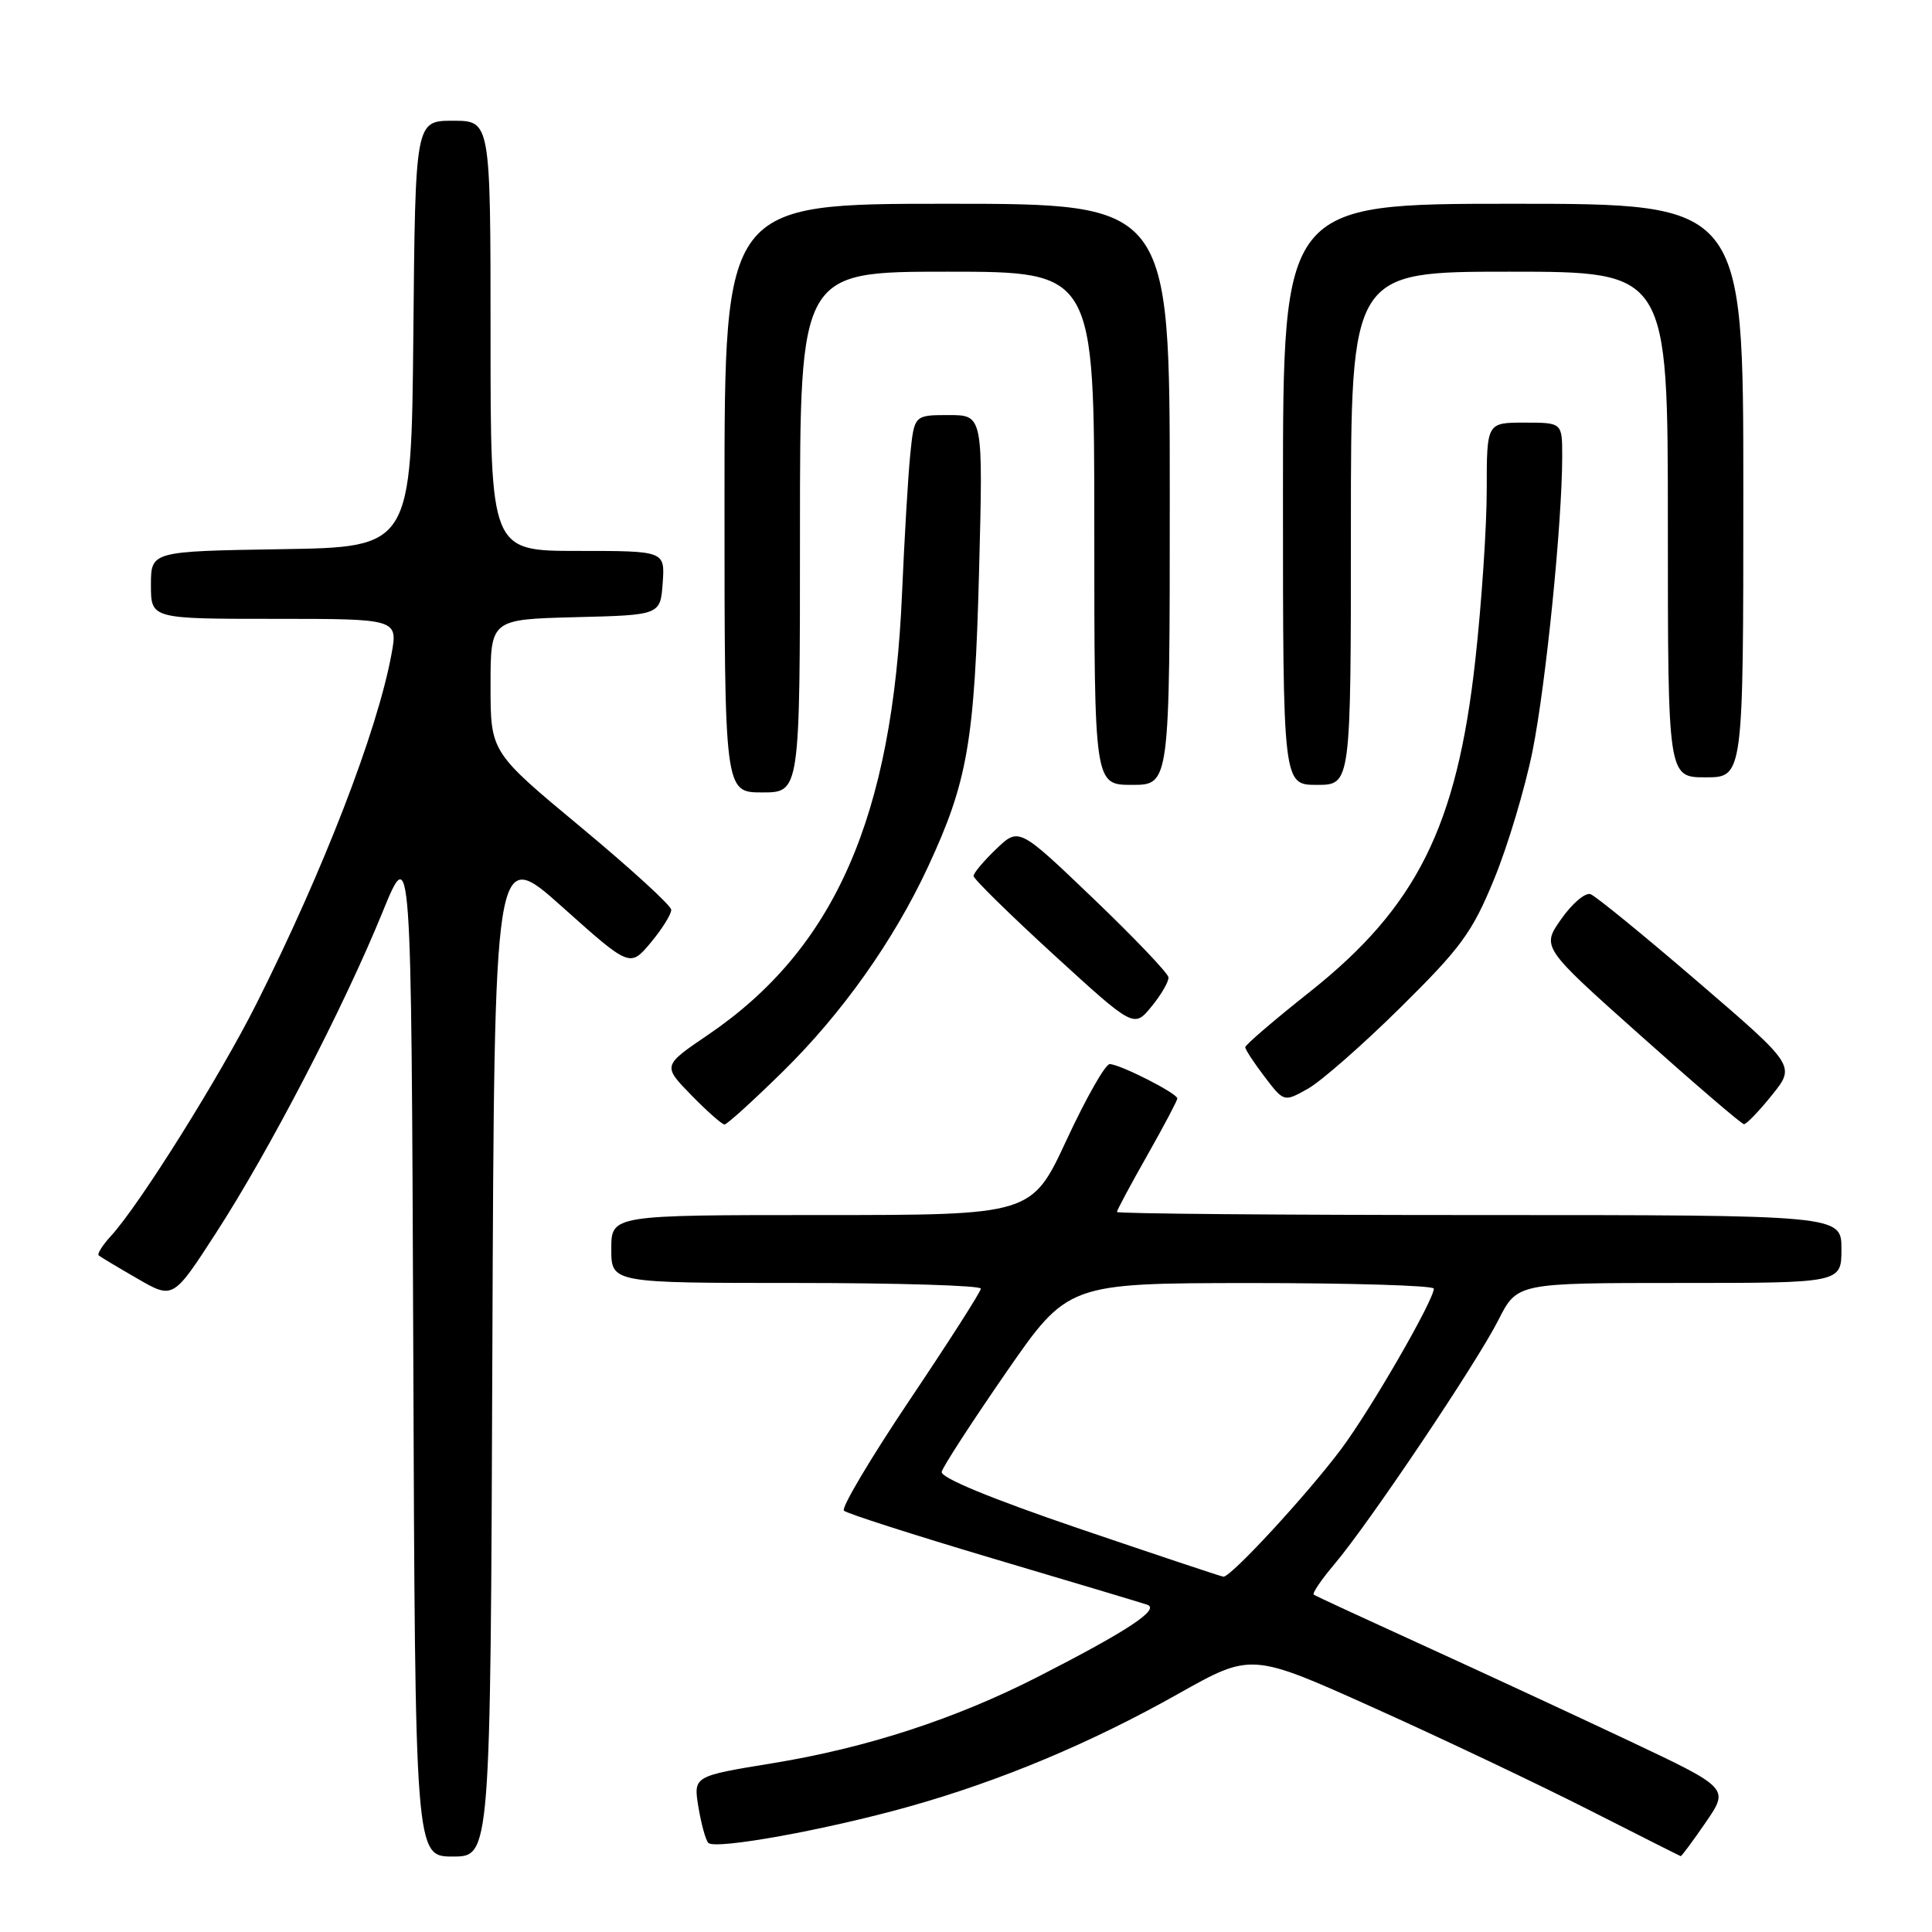 <?xml version="1.0" encoding="UTF-8" standalone="no"?>
<!DOCTYPE svg PUBLIC "-//W3C//DTD SVG 1.1//EN" "http://www.w3.org/Graphics/SVG/1.1/DTD/svg11.dtd" >
<svg xmlns="http://www.w3.org/2000/svg" xmlns:xlink="http://www.w3.org/1999/xlink" version="1.1" viewBox="0 0 256 256">
 <g >
 <path fill="currentColor"
d=" M 65.24 179.06 C 65.50 112.12 65.50 112.12 74.49 120.16 C 83.47 128.19 83.47 128.19 86.24 124.89 C 87.76 123.06 88.97 121.11 88.94 120.54 C 88.91 119.97 83.51 115.04 76.94 109.58 C 65.00 99.66 65.00 99.66 65.00 90.86 C 65.00 82.07 65.00 82.07 76.25 81.78 C 87.50 81.50 87.50 81.50 87.81 77.25 C 88.11 73.00 88.11 73.00 76.56 73.00 C 65.00 73.00 65.00 73.00 65.00 44.50 C 65.00 16.00 65.00 16.00 60.02 16.00 C 55.03 16.00 55.03 16.00 54.77 44.25 C 54.50 72.50 54.50 72.50 37.25 72.77 C 20.00 73.05 20.00 73.05 20.00 77.52 C 20.00 82.00 20.00 82.00 36.37 82.00 C 52.74 82.00 52.74 82.00 51.86 86.75 C 49.97 96.94 42.88 115.28 33.98 133.00 C 29.14 142.63 18.49 159.64 14.72 163.75 C 13.59 164.98 12.85 166.15 13.08 166.35 C 13.31 166.55 15.62 167.93 18.22 169.43 C 22.94 172.16 22.94 172.16 28.65 163.33 C 35.75 152.35 45.52 133.52 50.63 121.00 C 54.50 111.50 54.50 111.50 54.76 178.75 C 55.01 246.00 55.01 246.00 60.00 246.00 C 64.99 246.00 64.99 246.00 65.24 179.06 Z  M 226.02 241.47 C 229.13 236.94 229.13 236.94 215.82 230.65 C 208.49 227.19 196.20 221.49 188.50 217.98 C 180.80 214.47 174.31 211.47 174.08 211.30 C 173.85 211.13 175.08 209.31 176.83 207.25 C 181.43 201.80 195.63 180.66 198.54 174.92 C 201.03 170.00 201.03 170.00 222.52 170.00 C 244.00 170.00 244.00 170.00 244.00 165.50 C 244.00 161.00 244.00 161.00 196.00 161.00 C 169.60 161.00 148.00 160.82 148.00 160.59 C 148.00 160.36 149.80 157.00 152.00 153.12 C 154.20 149.24 156.00 145.83 156.00 145.55 C 156.00 144.87 148.37 141.00 147.04 141.00 C 146.46 141.00 143.91 145.50 141.35 151.00 C 136.71 161.00 136.71 161.00 108.86 161.00 C 81.00 161.00 81.00 161.00 81.00 165.50 C 81.00 170.00 81.00 170.00 105.50 170.00 C 118.97 170.00 129.99 170.34 129.97 170.75 C 129.96 171.16 125.71 177.80 120.54 185.50 C 115.37 193.20 111.45 199.80 111.82 200.17 C 112.19 200.54 121.05 203.38 131.50 206.49 C 141.95 209.59 151.18 212.35 152.00 212.63 C 153.78 213.23 149.43 216.10 137.50 222.20 C 126.57 227.78 114.81 231.61 102.35 233.64 C 91.88 235.35 91.88 235.35 92.54 239.42 C 92.91 241.67 93.50 243.81 93.85 244.19 C 94.74 245.13 109.41 242.48 120.42 239.39 C 132.63 235.96 144.51 230.98 156.16 224.42 C 165.82 218.99 165.82 218.99 182.16 226.35 C 191.15 230.39 203.90 236.45 210.50 239.80 C 217.10 243.15 222.59 245.92 222.70 245.95 C 222.81 245.98 224.31 243.96 226.02 241.47 Z  M 103.72 142.00 C 111.57 134.29 118.41 124.65 122.96 114.87 C 128.22 103.56 129.14 98.23 129.73 75.75 C 130.27 55.00 130.27 55.00 125.71 55.00 C 121.14 55.00 121.14 55.00 120.61 60.25 C 120.32 63.14 119.84 71.35 119.53 78.50 C 118.27 108.29 110.62 125.71 93.79 137.14 C 87.80 141.21 87.80 141.21 91.60 145.11 C 93.69 147.25 95.67 149.00 96.00 149.00 C 96.33 149.00 99.80 145.85 103.72 142.00 Z  M 234.79 145.11 C 237.92 141.22 237.92 141.22 224.96 130.08 C 217.83 123.95 211.44 118.73 210.75 118.48 C 210.06 118.24 208.32 119.71 206.88 121.77 C 204.25 125.50 204.25 125.50 217.38 137.21 C 224.59 143.65 230.76 148.94 231.08 148.96 C 231.40 148.98 233.07 147.25 234.79 145.11 Z  M 185.57 133.50 C 193.60 125.57 195.08 123.55 197.97 116.51 C 199.78 112.12 202.07 104.47 203.07 99.51 C 204.84 90.67 207.00 69.22 207.00 60.45 C 207.00 56.00 207.00 56.00 202.00 56.00 C 197.00 56.00 197.00 56.00 197.00 64.90 C 197.00 69.80 196.32 79.98 195.48 87.52 C 193.04 109.56 187.71 120.21 173.49 131.48 C 168.82 135.18 165.00 138.46 165.00 138.76 C 165.00 139.06 166.15 140.82 167.56 142.67 C 170.13 146.04 170.13 146.04 173.29 144.27 C 175.03 143.30 180.56 138.45 185.57 133.50 Z  M 154.83 129.50 C 154.77 128.95 150.29 124.25 144.87 119.06 C 135.01 109.62 135.01 109.62 132.00 112.50 C 130.35 114.08 129.00 115.69 129.00 116.07 C 129.00 116.46 133.78 121.15 139.62 126.50 C 150.25 136.22 150.25 136.22 152.59 133.36 C 153.88 131.79 154.88 130.05 154.83 129.50 Z  M 106.00 70.50 C 106.00 36.00 106.00 36.00 125.50 36.00 C 145.00 36.00 145.00 36.00 145.00 70.00 C 145.00 104.00 145.00 104.00 150.00 104.00 C 155.00 104.00 155.00 104.00 155.00 65.50 C 155.00 27.00 155.00 27.00 125.50 27.00 C 96.00 27.00 96.00 27.00 96.00 66.00 C 96.00 105.00 96.00 105.00 101.00 105.00 C 106.00 105.00 106.00 105.00 106.00 70.50 Z  M 179.00 70.00 C 179.00 36.00 179.00 36.00 200.00 36.00 C 221.00 36.00 221.00 36.00 221.00 69.50 C 221.00 103.00 221.00 103.00 226.00 103.00 C 231.00 103.00 231.00 103.00 231.00 65.00 C 231.00 27.00 231.00 27.00 200.50 27.00 C 170.00 27.00 170.00 27.00 170.00 65.50 C 170.00 104.00 170.00 104.00 174.50 104.00 C 179.00 104.00 179.00 104.00 179.00 70.00 Z  M 143.00 202.55 C 131.27 198.55 124.60 195.80 124.78 195.02 C 124.94 194.34 128.77 188.44 133.28 181.91 C 141.50 170.03 141.50 170.03 165.75 170.01 C 179.09 170.01 189.99 170.34 189.99 170.75 C 189.96 172.34 181.63 186.77 177.72 192.00 C 173.20 198.04 163.04 209.05 162.10 208.92 C 161.77 208.88 153.18 206.01 143.00 202.55 Z "/>
</g>
</svg>